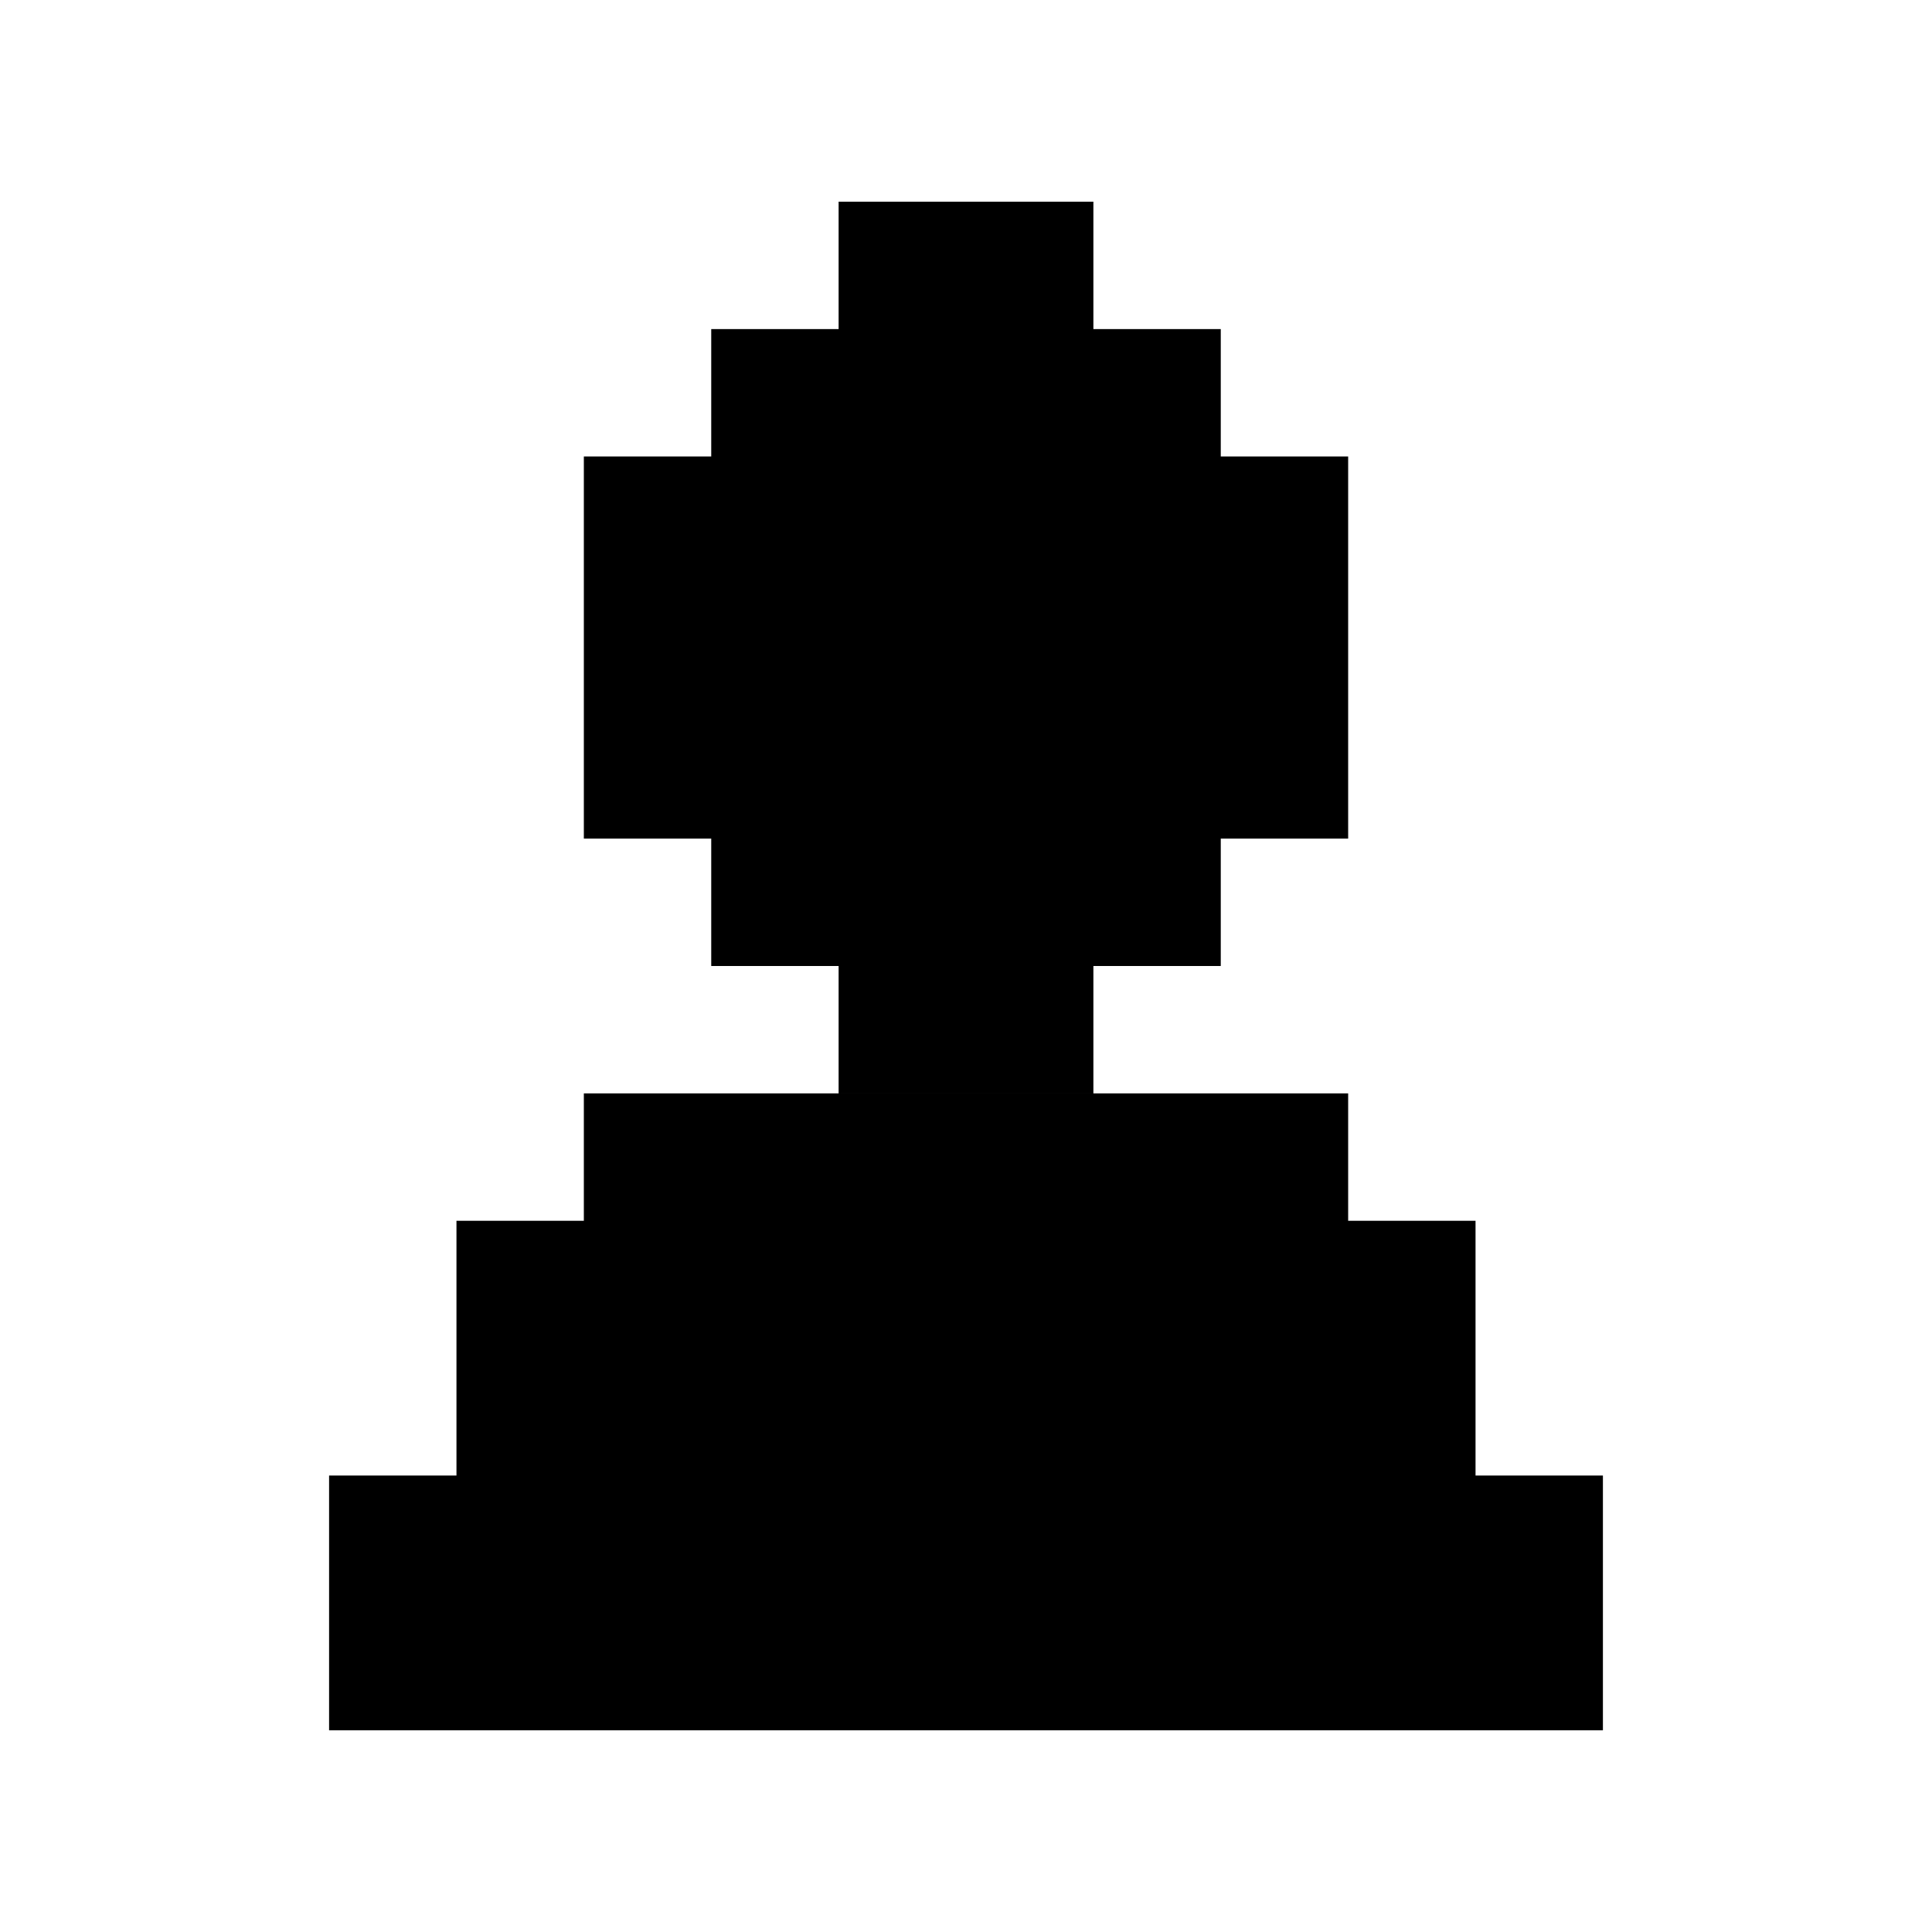 <?xml version="1.0" encoding="UTF-8" standalone="no"?>
<!DOCTYPE svg PUBLIC "-//W3C//DTD SVG 1.1//EN" "http://www.w3.org/Graphics/SVG/1.1/DTD/svg11.dtd">
<svg width="100%" height="100%" viewBox="0 0 700 700" version="1.1" xmlns="http://www.w3.org/2000/svg" xmlns:xlink="http://www.w3.org/1999/xlink" xml:space="preserve" xmlns:serif="http://www.serif.com/" style="fill-rule:evenodd;clip-rule:evenodd;stroke-linejoin:round;stroke-miterlimit:2;">
    <g transform="matrix(1,0,0,1,1.946,70.183)">
        <g>
            <path d="M578.82,556.74L532.668,556.74L532.668,510.588L578.82,510.588L578.82,556.74ZM532.668,556.74L486.516,556.74L486.516,510.588L532.668,510.588L532.668,556.74ZM486.516,556.74L440.36,556.74L440.36,510.588L486.516,510.588L486.516,556.74ZM440.36,556.74L394.208,556.74L394.208,510.588L440.36,510.588L440.36,556.74ZM394.208,556.74L348.052,556.74L348.052,510.588L394.208,510.588L394.208,556.74ZM348.052,556.74L301.9,556.74L301.9,510.588L348.052,510.588L348.052,556.74ZM301.9,556.74L255.748,556.74L255.748,510.588L301.9,510.588L301.9,556.74ZM255.748,556.74L209.592,556.74L209.592,510.588L255.748,510.588L255.748,556.74ZM209.592,556.74L163.44,556.74L163.44,510.588L209.592,510.588L209.592,556.74ZM163.44,556.74L117.288,556.74L117.288,510.588L163.44,510.588L163.44,556.74ZM163.44,510.588L117.288,510.588L117.288,464.432L163.44,464.432L163.44,510.588ZM209.592,464.432L163.44,464.432L163.44,418.28L209.592,418.28L209.592,464.432ZM209.592,418.28L163.44,418.28L163.44,372.128L209.592,372.128L209.592,418.28ZM255.748,372.128L209.592,372.128L209.592,325.972L255.748,325.972L255.748,372.128ZM301.9,372.128L255.748,372.128L255.748,325.972L301.9,325.972L301.9,372.128ZM348.052,418.28L301.9,418.28L301.9,372.128L348.052,372.128L348.052,418.28ZM394.208,418.28L348.052,418.28L348.052,372.128L394.208,372.128L394.208,418.28ZM440.36,372.128L394.208,372.128L394.208,325.972L440.36,325.972L440.36,372.128ZM486.516,372.128L440.36,372.128L440.36,325.972L486.516,325.972L486.516,372.128ZM532.668,418.28L486.516,418.28L486.516,372.128L532.668,372.128L532.668,418.28ZM532.668,464.432L486.516,464.432L486.516,418.28L532.668,418.28L532.668,464.432ZM578.82,510.588L532.668,510.588L532.668,464.432L578.82,464.432L578.82,510.588ZM532.668,510.588L486.516,510.588L486.516,464.432L532.668,464.432L532.668,510.588ZM486.516,510.588L440.36,510.588L440.36,464.432L486.516,464.432L486.516,510.588ZM440.36,510.588L394.208,510.588L394.208,464.432L440.36,464.432L440.36,510.588ZM394.208,510.588L348.052,510.588L348.052,464.432L394.208,464.432L394.208,510.588ZM348.052,510.588L301.9,510.588L301.9,464.432L348.052,464.432L348.052,510.588ZM301.9,510.588L255.748,510.588L255.748,464.432L301.9,464.432L301.9,510.588ZM255.748,510.588L209.592,510.588L209.592,464.432L255.748,464.432L255.748,510.588ZM209.592,510.588L163.44,510.588L163.44,464.432L209.592,464.432L209.592,510.588ZM255.748,464.432L209.592,464.432L209.592,418.28L255.748,418.28L255.748,464.432ZM255.748,418.28L209.592,418.28L209.592,372.128L255.748,372.128L255.748,418.28ZM301.9,418.28L255.748,418.28L255.748,372.128L301.9,372.128L301.9,418.28ZM301.9,464.432L255.748,464.432L255.748,418.28L301.9,418.28L301.9,464.432ZM348.052,464.432L301.9,464.432L301.9,418.28L348.052,418.28L348.052,464.432ZM394.208,464.432L348.052,464.432L348.052,418.28L394.208,418.28L394.208,464.432ZM440.36,464.432L394.208,464.432L394.208,418.28L440.36,418.28L440.36,464.432ZM486.516,418.28L440.36,418.28L440.36,372.128L486.516,372.128L486.516,418.28ZM440.36,418.28L394.208,418.28L394.208,372.128L440.36,372.128L440.36,418.28ZM486.516,464.432L440.36,464.432L440.36,418.28L486.516,418.28L486.516,464.432ZM486.516,233.662L440.36,233.662L440.36,187.51L486.516,187.51L486.516,233.662ZM440.36,279.818L394.208,279.818L394.208,233.662L440.36,233.662L440.36,279.818ZM394.208,325.97L348.052,325.97L348.052,279.818L394.208,279.818L394.208,325.97ZM348.052,325.97L301.9,325.97L301.9,279.818L348.052,279.818L348.052,325.97ZM301.9,279.818L255.748,279.818L255.748,233.662L301.9,233.662L301.9,279.818ZM255.748,233.662L209.592,233.662L209.592,187.51L255.748,187.51L255.748,233.662ZM255.748,187.51L209.592,187.51L209.592,141.358L255.748,141.358L255.748,187.51ZM255.748,141.358L209.592,141.358L209.592,95.202L255.748,95.202L255.748,141.358ZM301.9,95.202L255.748,95.202L255.748,49.05L301.9,49.05L301.9,95.202ZM348.052,49.05L301.9,49.05L301.9,2.894L348.052,2.894L348.052,49.05ZM394.208,49.05L348.052,49.05L348.052,2.894L394.208,2.894L394.208,49.05ZM440.36,95.202L394.208,95.202L394.208,49.05L440.36,49.05L440.36,95.202ZM486.516,141.358L440.36,141.358L440.36,95.202L486.516,95.202L486.516,141.358ZM486.516,187.51L440.36,187.51L440.36,141.358L486.516,141.358L486.516,187.51ZM440.36,233.662L394.208,233.662L394.208,187.51L440.36,187.51L440.36,233.662ZM394.208,233.662L348.052,233.662L348.052,187.51L394.208,187.51L394.208,233.662ZM348.052,279.818L301.9,279.818L301.9,233.662L348.052,233.662L348.052,279.818ZM394.208,279.818L348.052,279.818L348.052,233.662L394.208,233.662L394.208,279.818ZM348.052,233.662L301.9,233.662L301.9,187.51L348.052,187.51L348.052,233.662ZM301.9,233.662L255.748,233.662L255.748,187.51L301.9,187.51L301.9,233.662ZM301.9,187.51L255.748,187.51L255.748,141.358L301.9,141.358L301.9,187.51ZM301.9,141.358L255.748,141.358L255.748,95.202L301.9,95.202L301.9,141.358ZM348.052,141.358L301.9,141.358L301.9,95.202L348.052,95.202L348.052,141.358ZM348.052,95.202L301.9,95.202L301.9,49.05L348.052,49.05L348.052,95.202ZM394.208,141.358L348.052,141.358L348.052,95.202L394.208,95.202L394.208,141.358ZM394.208,95.202L348.052,95.202L348.052,49.05L394.208,49.05L394.208,95.202ZM440.36,141.358L394.208,141.358L394.208,95.202L440.36,95.202L440.36,141.358ZM394.208,187.51L348.052,187.51L348.052,141.358L394.208,141.358L394.208,187.51ZM348.052,187.51L301.9,187.51L301.9,141.358L348.052,141.358L348.052,187.51ZM440.361,187.51L394.209,187.51L394.209,141.358L440.361,141.358L440.361,187.51ZM348.052,372.13L301.9,372.13L301.9,325.974L348.052,325.974L348.052,372.13ZM394.208,372.13L348.052,372.13L348.052,325.974L394.208,325.974L394.208,372.13Z"/>
        </g>
    </g>
</svg>
